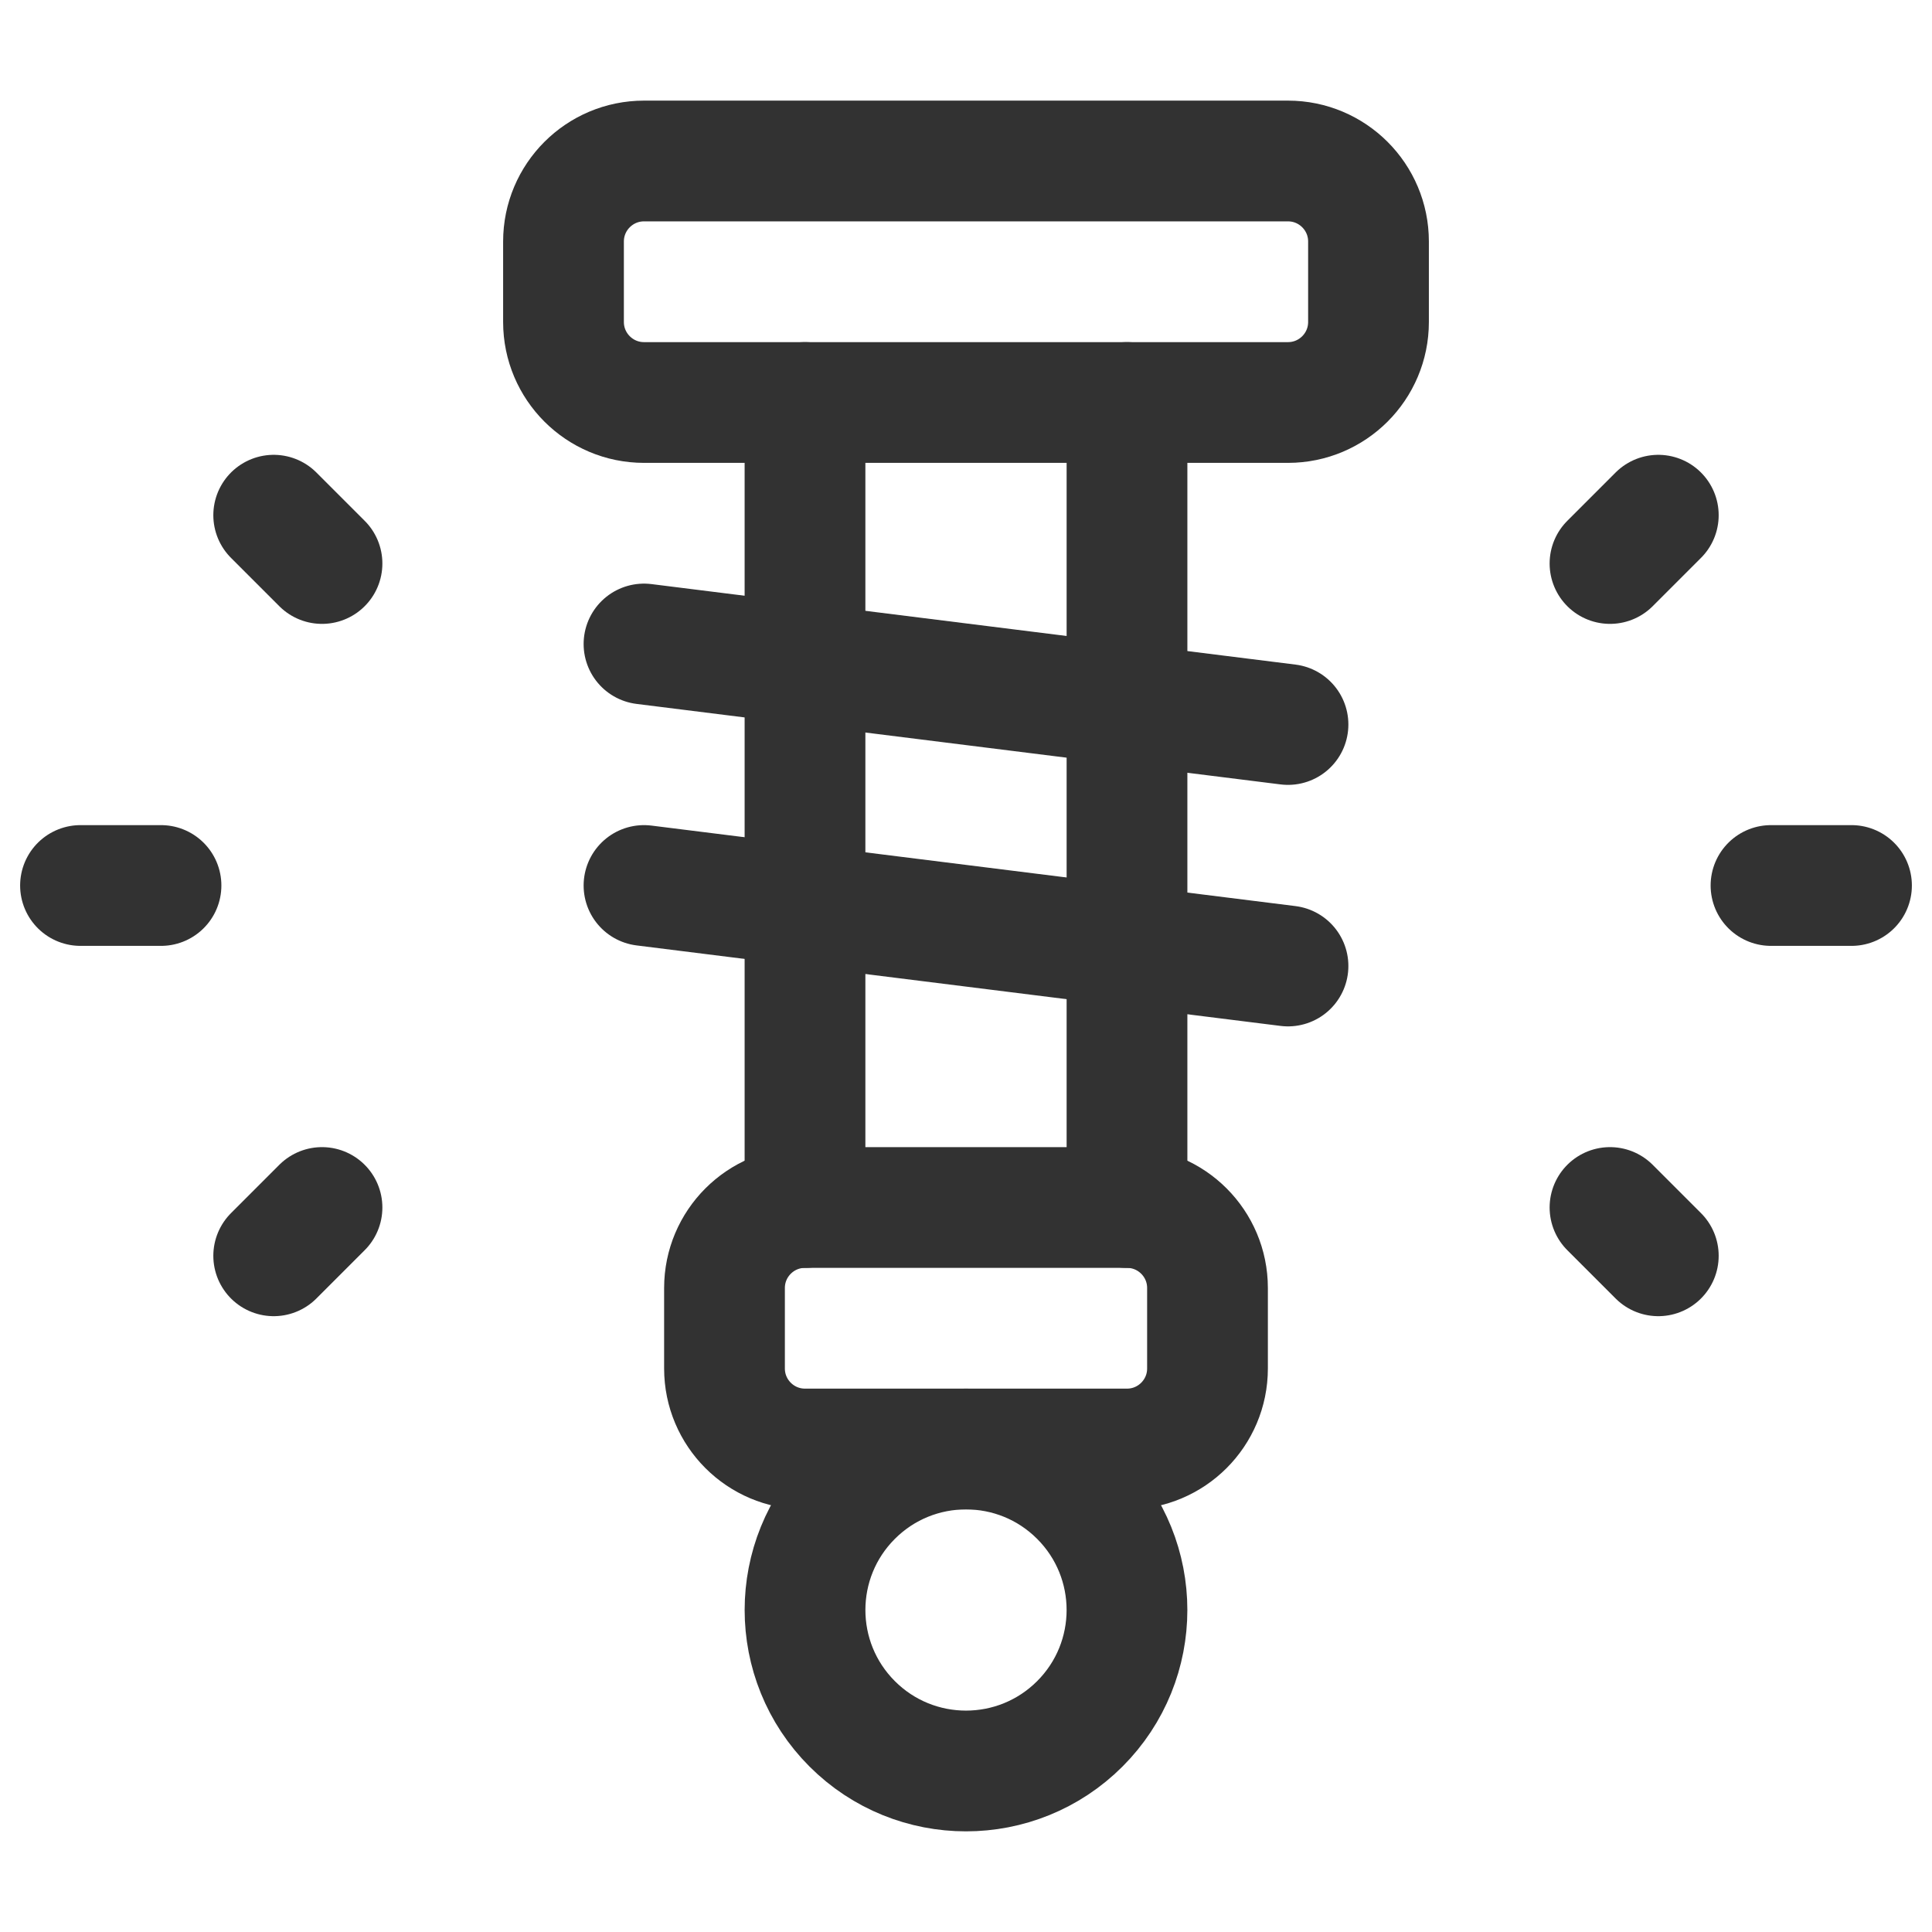 <?xml version="1.0" encoding="UTF-8"?><svg version="1.1" viewBox="0 0 24 24" xmlns="http://www.w3.org/2000/svg" xmlns:xlink="http://www.w3.org/1999/xlink"><!--Generated by IJSVG (https://github.com/iconjar/IJSVG)--><g stroke-linecap="round" stroke-width="1.5" stroke="#323232" fill="none" stroke-linejoin="round"><path d="M16,5h-8c-0.552,0 -1,-0.448 -1,-1v-1c0,-0.552 0.448,-1 1,-1h8c0.552,0 1,0.448 1,1v1c0,0.552 -0.448,1 -1,1Z"></path><path d="M14,5v10"></path><path d="M10,15v-10"></path><path d="M14,18h-4c-0.552,0 -1,-0.448 -1,-1v-1c0,-0.552 0.448,-1 1,-1h4c0.552,0 1,0.448 1,1v1c0,0.552 -0.448,1 -1,1Z"></path><path d="M13.414,18.586c0.781,0.781 0.781,2.047 0,2.828c-0.781,0.781 -2.047,0.781 -2.828,0c-0.781,-0.781 -0.781,-2.047 0,-2.828c0.781,-0.781 2.047,-0.781 2.828,0"></path><path d="M8,8l8,1"></path><path d="M8,11l8,1"></path><path d="M3.4,6.4l0.6,0.6"></path><path d="M3.4,15.6l0.6,-0.6"></path><path d="M1,11h1"></path><path d="M20.6,15.6l-0.6,-0.6"></path><path d="M20.6,6.4l-0.6,0.6"></path><path d="M23,11h-1"></path></g><path fill="none" d="M0,0h24v24h-24Z"></path></svg>